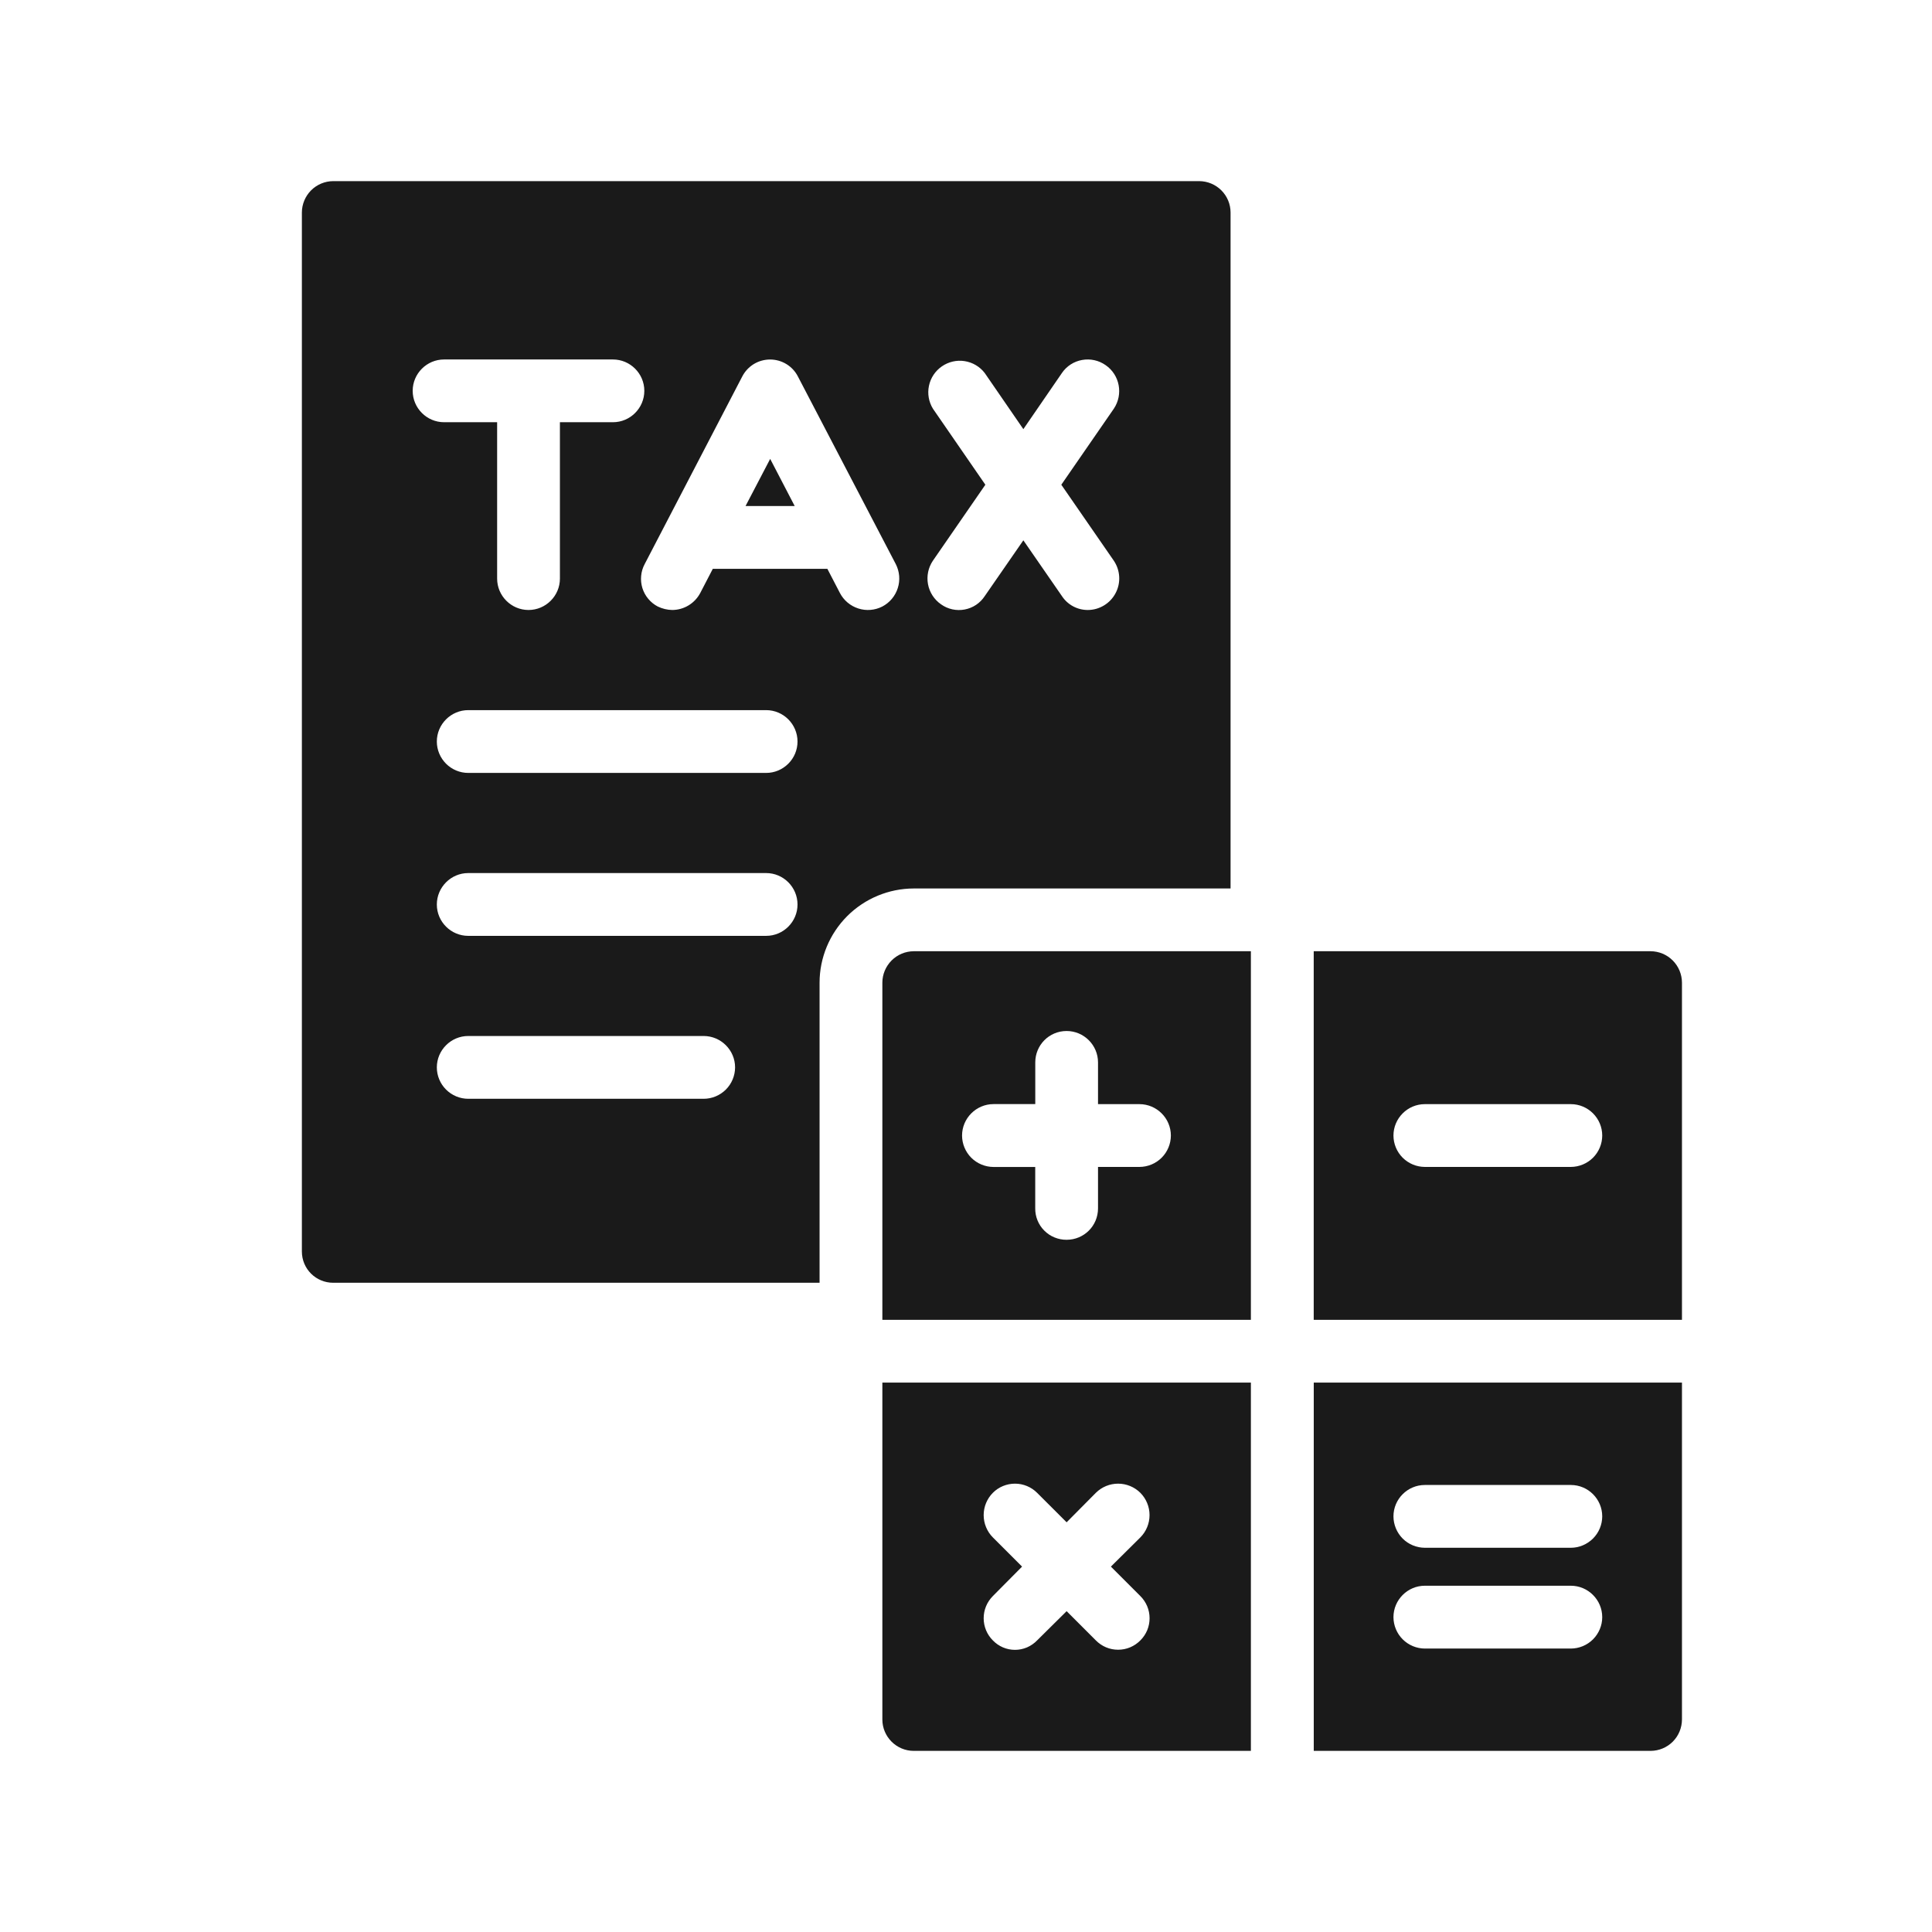 <svg width="48" height="48" viewBox="0 0 48 48" fill="none" xmlns="http://www.w3.org/2000/svg">
<path d="M19.135 11.401L18.523 12.572H19.744L19.135 11.401Z" fill="#1A1A1A"/>
<path d="M8.279 31.87H20.362V24.413C20.363 23.793 20.611 23.199 21.049 22.76C21.488 22.322 22.083 22.075 22.703 22.074H30.573V5.28C30.573 5.073 30.49 4.875 30.344 4.729C30.198 4.583 30 4.501 29.793 4.5H8.279C8.073 4.501 7.875 4.583 7.729 4.729C7.583 4.876 7.501 5.074 7.5 5.28V31.091C7.5 31.527 7.85 31.87 8.279 31.87ZM23.179 10.155C23.074 9.985 23.038 9.78 23.08 9.584C23.121 9.388 23.236 9.216 23.401 9.102C23.566 8.988 23.768 8.941 23.966 8.972C24.164 9.003 24.343 9.108 24.465 9.267L25.425 10.662L26.384 9.266C26.442 9.181 26.516 9.109 26.602 9.054C26.689 8.998 26.785 8.961 26.886 8.943C26.987 8.925 27.09 8.927 27.19 8.949C27.29 8.971 27.385 9.013 27.469 9.072C27.819 9.312 27.913 9.796 27.672 10.155L26.368 12.043L27.672 13.93C27.752 14.048 27.798 14.185 27.806 14.328C27.814 14.47 27.783 14.611 27.716 14.737C27.65 14.863 27.55 14.969 27.428 15.042C27.306 15.116 27.167 15.155 27.024 15.155C26.897 15.155 26.773 15.124 26.661 15.064C26.549 15.004 26.454 14.917 26.384 14.811L25.425 13.424L24.465 14.811C24.409 14.897 24.335 14.971 24.25 15.028C24.164 15.085 24.068 15.124 23.967 15.143C23.866 15.162 23.762 15.161 23.661 15.139C23.56 15.117 23.465 15.075 23.381 15.015C23.211 14.898 23.094 14.718 23.056 14.515C23.018 14.312 23.062 14.101 23.178 13.93L24.481 12.043L23.179 10.155ZM17.482 27.299H11.633C11.426 27.299 11.228 27.216 11.082 27.07C10.936 26.924 10.853 26.726 10.853 26.519C10.853 26.09 11.204 25.739 11.633 25.739H17.482C17.911 25.739 18.263 26.09 18.263 26.519C18.262 26.726 18.18 26.924 18.034 27.07C17.887 27.216 17.689 27.299 17.482 27.299ZM19.035 23.251H11.633C11.204 23.251 10.853 22.901 10.853 22.472C10.853 22.043 11.204 21.691 11.633 21.691H19.035C19.464 21.691 19.814 22.042 19.814 22.472C19.814 22.901 19.464 23.251 19.035 23.251ZM19.035 19.203H11.633C11.426 19.203 11.228 19.12 11.082 18.974C10.936 18.828 10.853 18.63 10.853 18.423C10.853 17.994 11.204 17.643 11.633 17.643H19.035C19.464 17.643 19.814 17.994 19.814 18.423C19.814 18.63 19.732 18.828 19.585 18.974C19.439 19.12 19.242 19.203 19.035 19.203ZM18.442 9.352C18.508 9.225 18.607 9.119 18.728 9.045C18.85 8.971 18.99 8.932 19.133 8.932C19.275 8.932 19.415 8.971 19.537 9.045C19.659 9.119 19.758 9.225 19.823 9.352L22.256 14.016C22.35 14.2 22.368 14.414 22.305 14.611C22.242 14.809 22.104 14.973 21.921 15.069C21.737 15.163 21.523 15.181 21.326 15.118C21.128 15.055 20.964 14.917 20.868 14.734L20.556 14.133H17.709L17.397 14.734C17.33 14.86 17.23 14.966 17.108 15.04C16.985 15.115 16.845 15.154 16.702 15.155C16.578 15.153 16.455 15.123 16.343 15.069C16.252 15.022 16.172 14.957 16.106 14.878C16.04 14.8 15.991 14.709 15.96 14.611C15.93 14.513 15.919 14.41 15.929 14.308C15.938 14.205 15.968 14.106 16.016 14.016L18.442 9.352ZM11.032 8.931H15.228C15.657 8.931 16.008 9.281 16.008 9.71C16.008 10.139 15.657 10.49 15.228 10.49H13.911V14.375C13.911 14.804 13.56 15.155 13.131 15.155C12.702 15.155 12.351 14.804 12.351 14.375V10.49H11.033C10.604 10.49 10.253 10.139 10.253 9.71C10.253 9.281 10.604 8.931 11.033 8.931H11.032Z" fill="#1A1A1A"/>
<path d="M21.922 24.413V32.791H31.078V23.633H22.703C22.496 23.634 22.298 23.716 22.152 23.862C22.006 24.009 21.922 24.207 21.922 24.413ZM24.683 27.431H25.721V26.395C25.721 25.966 26.064 25.615 26.5 25.615C26.929 25.615 27.28 25.966 27.28 26.395V27.432H28.309C28.739 27.432 29.09 27.783 29.09 28.213C29.089 28.419 29.007 28.617 28.861 28.763C28.715 28.909 28.517 28.991 28.31 28.992H27.28V30.021C27.28 30.458 26.929 30.802 26.5 30.802C26.397 30.803 26.296 30.783 26.2 30.744C26.105 30.706 26.019 30.648 25.946 30.575C25.873 30.503 25.816 30.416 25.777 30.321C25.738 30.226 25.719 30.124 25.72 30.021V28.993H24.683C24.476 28.992 24.278 28.91 24.131 28.764C23.985 28.617 23.903 28.419 23.902 28.213C23.902 27.783 24.254 27.431 24.683 27.431ZM31.078 34.35H21.922V42.72C21.922 43.149 22.272 43.5 22.702 43.5H31.078V34.35ZM28.332 39.654C28.405 39.727 28.462 39.812 28.502 39.907C28.541 40.001 28.561 40.102 28.561 40.205C28.561 40.307 28.541 40.408 28.502 40.503C28.462 40.597 28.405 40.683 28.332 40.755C28.26 40.828 28.174 40.887 28.079 40.927C27.984 40.967 27.882 40.987 27.779 40.987C27.676 40.987 27.574 40.967 27.479 40.927C27.384 40.887 27.298 40.828 27.226 40.755L26.5 40.029L25.767 40.755C25.695 40.829 25.61 40.888 25.516 40.929C25.421 40.969 25.32 40.99 25.217 40.99C25.114 40.99 25.012 40.969 24.918 40.929C24.823 40.888 24.738 40.829 24.667 40.755C24.595 40.683 24.537 40.597 24.498 40.503C24.459 40.408 24.439 40.307 24.439 40.205C24.439 40.102 24.459 40.001 24.498 39.907C24.537 39.812 24.595 39.727 24.667 39.654L25.393 38.922L24.667 38.196C24.521 38.049 24.439 37.85 24.439 37.642C24.439 37.435 24.521 37.236 24.667 37.089C24.739 37.016 24.825 36.959 24.919 36.92C25.014 36.881 25.115 36.861 25.217 36.861C25.319 36.861 25.42 36.881 25.514 36.92C25.609 36.959 25.694 37.016 25.767 37.089L26.5 37.821L27.226 37.089C27.373 36.943 27.572 36.861 27.779 36.861C27.986 36.861 28.185 36.943 28.332 37.089C28.478 37.236 28.56 37.435 28.56 37.642C28.56 37.85 28.478 38.049 28.332 38.196L27.6 38.922L28.332 39.654ZM41.788 24.413C41.787 24.207 41.705 24.009 41.559 23.863C41.413 23.716 41.215 23.634 41.008 23.633H32.639V32.791H41.788V24.413ZM39.027 28.992H35.4C35.193 28.991 34.995 28.909 34.849 28.763C34.703 28.617 34.621 28.419 34.62 28.213C34.62 27.783 34.971 27.432 35.4 27.432H39.027C39.456 27.432 39.807 27.783 39.807 28.213C39.806 28.419 39.724 28.617 39.578 28.763C39.431 28.909 39.233 28.991 39.027 28.992ZM41.788 42.72V34.35H32.64V43.5H41.01C41.216 43.499 41.414 43.417 41.56 43.271C41.706 43.124 41.787 42.926 41.788 42.72ZM39.027 40.958H35.4C35.193 40.957 34.995 40.874 34.849 40.728C34.703 40.582 34.621 40.384 34.62 40.178C34.62 39.749 34.971 39.397 35.4 39.397H39.027C39.456 39.397 39.807 39.749 39.807 40.178C39.807 40.384 39.724 40.582 39.578 40.729C39.432 40.875 39.234 40.957 39.027 40.958ZM39.027 38.454H35.4C35.193 38.453 34.995 38.371 34.849 38.225C34.703 38.078 34.621 37.88 34.62 37.674C34.62 37.244 34.971 36.894 35.4 36.894H39.027C39.456 36.894 39.807 37.244 39.807 37.674C39.806 37.88 39.724 38.078 39.578 38.224C39.431 38.37 39.233 38.454 39.027 38.454Z" fill="#1A1A1A"/>
</svg>
